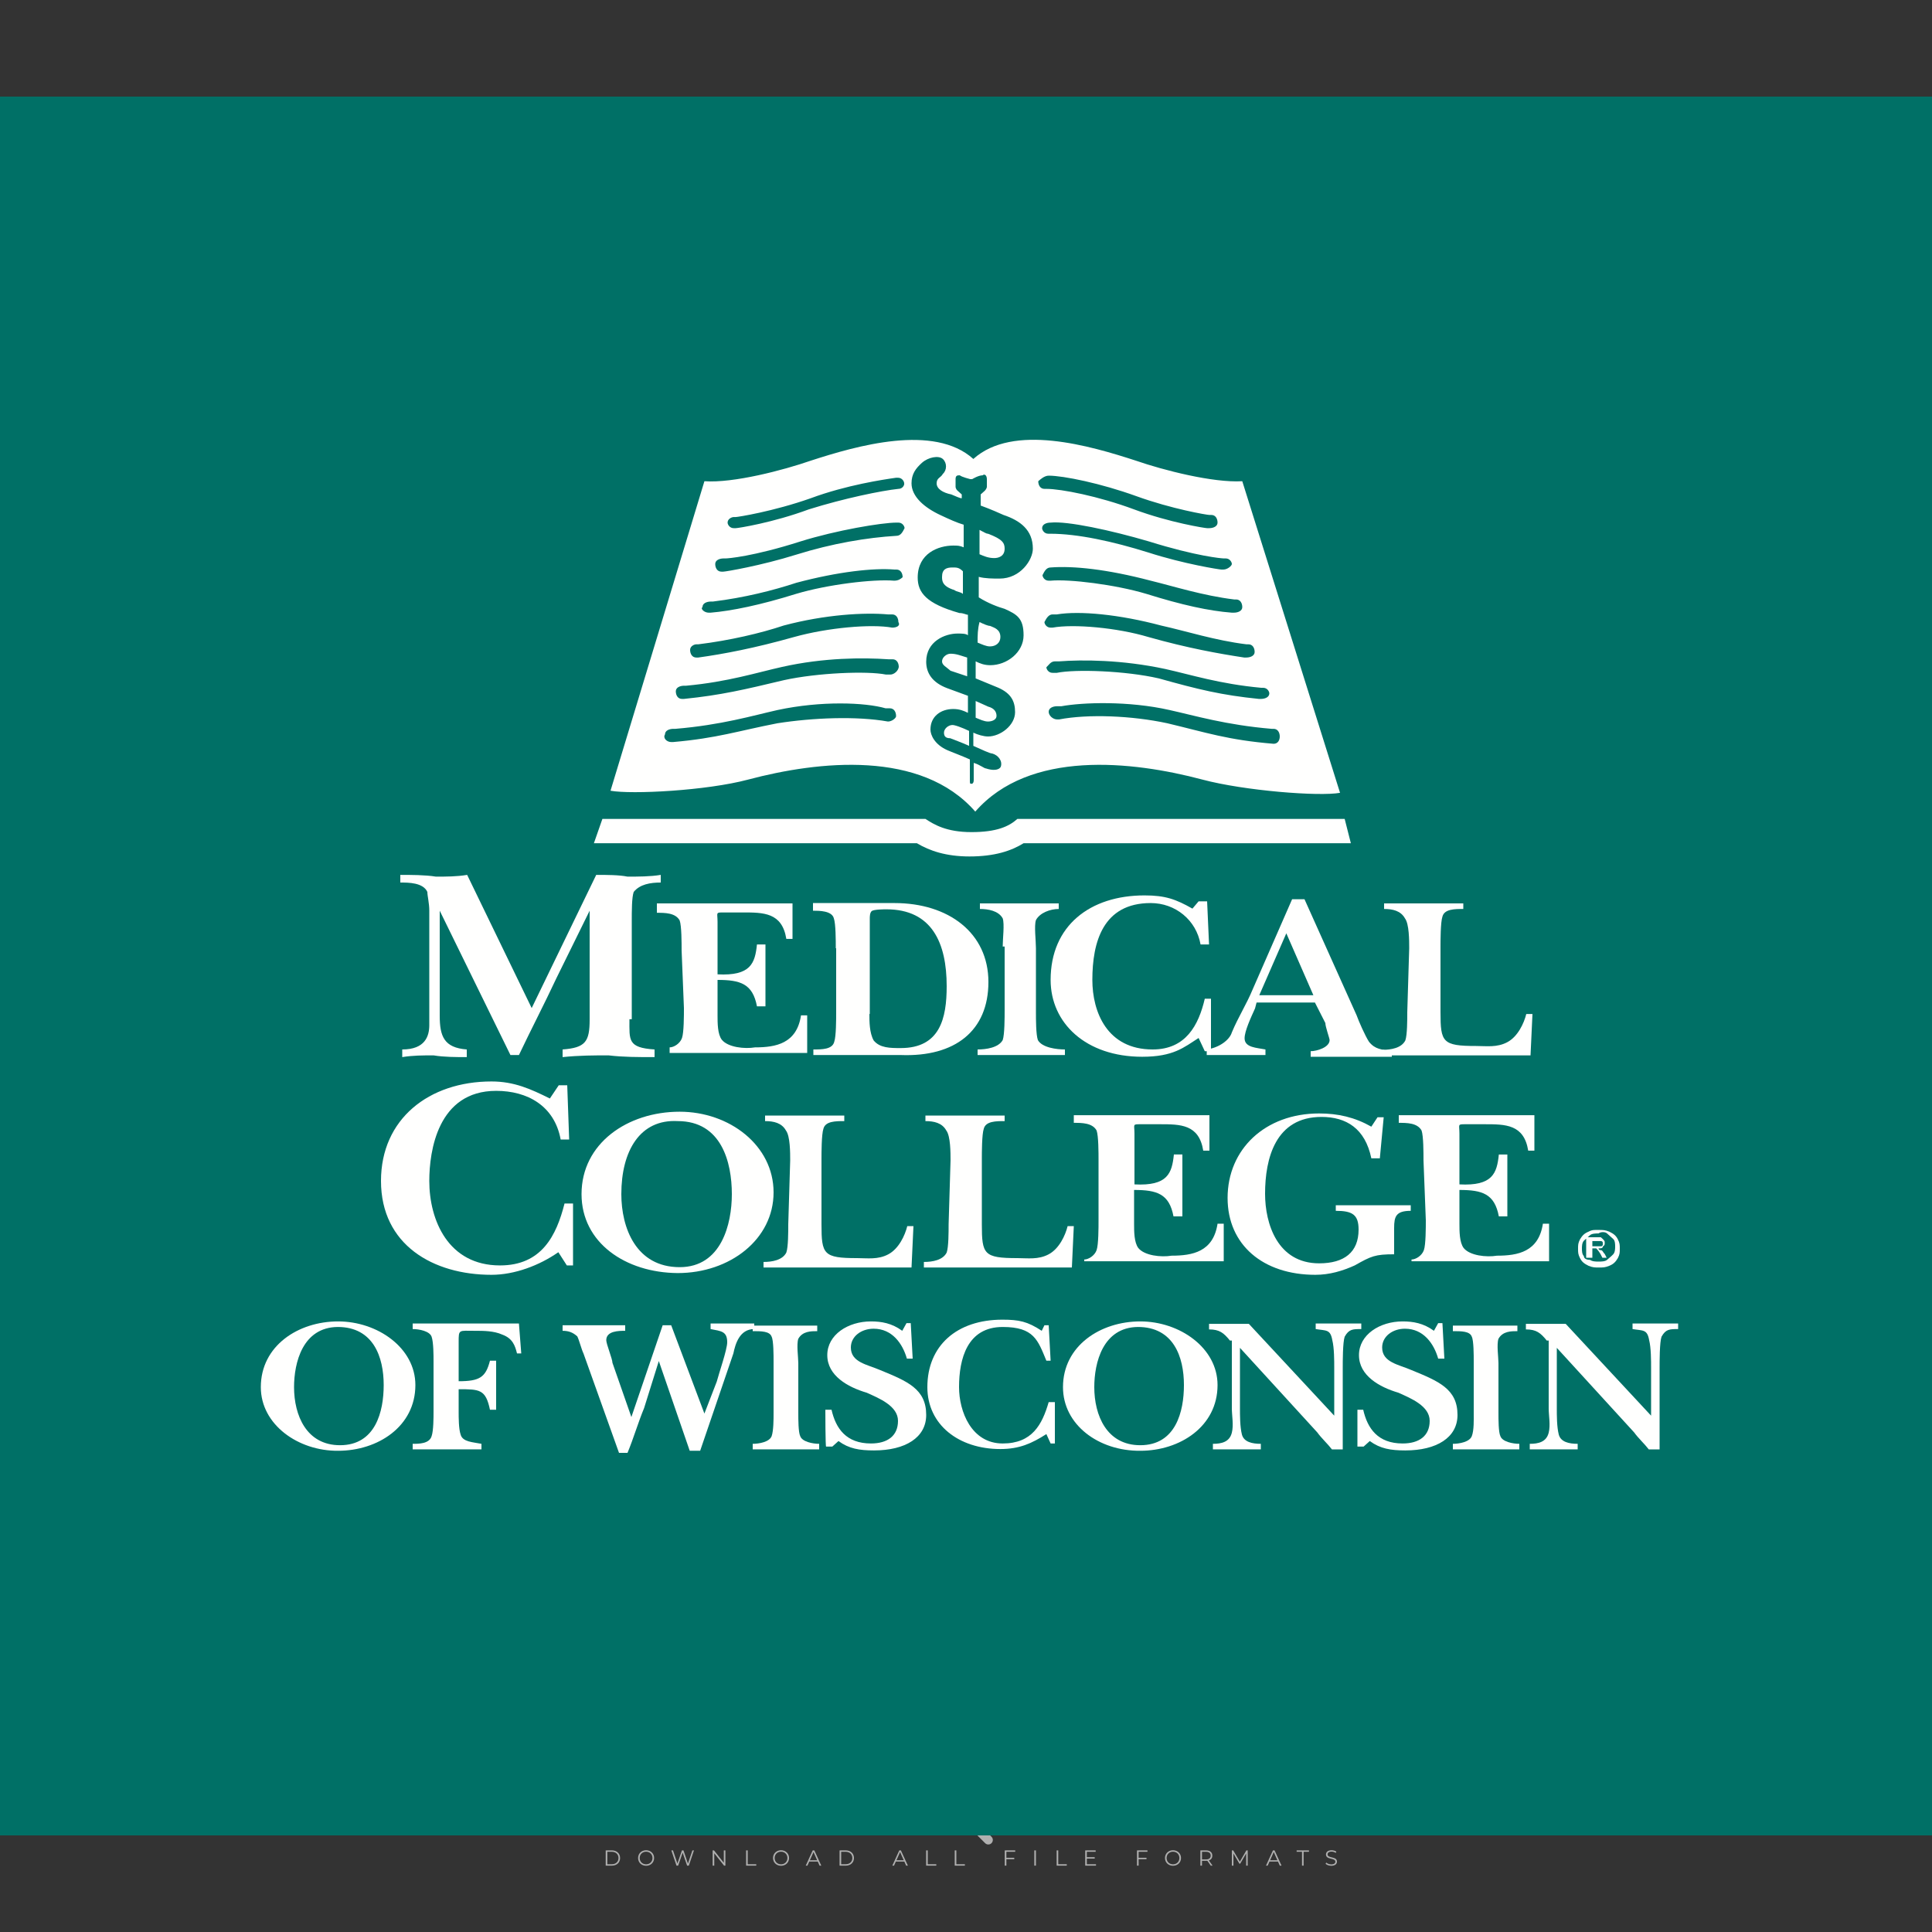 <?xml version="1.0" encoding="iso-8859-1"?>
<!-- Generator: Adobe Illustrator 27.0.0, SVG Export Plug-In . SVG Version: 6.00 Build 0)  -->
<svg version="1.1" id="Layer_1" xmlns="http://www.w3.org/2000/svg" xmlns:xlink="http://www.w3.org/1999/xlink" x="0px" y="0px"
	 viewBox="0 0 500 500" style="enable-background:new 0 0 500 500;" xml:space="preserve">
<rect x="0" y="0" width="500" height="500" fill="#333333" stroke="none"/>
<g id="watermark_1_">
	<g>
		<g id="watermark" style="opacity:0.61;">
			<g>
				<g>
					<g>
						<g>
							<polygon style="fill:#FFFFFF;" points="213.765,461.172 208.204,474.017 205.268,474.017 199.726,461.172 202.938,461.172 
								206.846,470.347 210.81,461.172 							"/>
						</g>
						<g>
							<path style="fill:#FFFFFF;" d="M223.507,469.741h-7.469c0.275,1.23,1.321,1.982,2.826,1.982c1.046,0,1.798-0.312,2.477-0.954
								l1.523,1.651c-0.917,1.046-2.294,1.597-4.074,1.597c-3.413,0-5.634-2.147-5.634-5.083c0-2.954,2.257-5.083,5.267-5.083
								c2.899,0,5.138,1.945,5.138,5.12C223.562,469.191,223.526,469.503,223.507,469.741 M216.002,468.071h4.863
								c-0.202-1.248-1.138-2.055-2.422-2.055C217.139,466.016,216.204,466.805,216.002,468.071"/>
						</g>
						<g>
							<path style="fill:#FFFFFF;" d="M224.735,468.934c0-2.973,2.294-5.083,5.505-5.083c2.074,0,3.707,0.899,4.423,2.514
								l-2.22,1.193c-0.532-0.936-1.321-1.358-2.221-1.358c-1.45,0-2.587,1.009-2.587,2.734c0,1.725,1.138,2.734,2.587,2.734
								c0.899,0,1.688-0.404,2.221-1.358l2.22,1.211c-0.716,1.578-2.349,2.495-4.423,2.495
								C227.029,474.017,224.735,471.907,224.735,468.934"/>
						</g>
						<g>
							<path style="fill:#FFFFFF;" d="M242.828,473.393c-0.587,0.422-1.45,0.624-2.331,0.624c-2.33,0-3.688-1.193-3.688-3.542
								v-4.055h-1.523v-2.202h1.523v-2.404h2.863v2.404h2.459v2.202h-2.459v4.019c0,0.844,0.458,1.303,1.229,1.303
								c0.422,0,0.844-0.128,1.156-0.367L242.828,473.393z"/>
						</g>
					</g>
					<g>
						<path style="fill:#FFFFFF;" d="M262.474,463.997v2.643c-0.238-0.018-0.422-0.037-0.642-0.037
							c-1.578,0-2.624,0.862-2.624,2.753v4.661h-2.863v-9.873h2.734v1.303C259.776,464.493,260.951,463.997,262.474,463.997"/>
					</g>
					<g>
						<path style="fill:#FFFFFF;" d="M263.299,472.53l1.009-2.239c1.083,0.789,2.697,1.339,4.239,1.339
							c1.762,0,2.477-0.587,2.477-1.376c0-2.404-7.469-0.752-7.469-5.524c0-2.184,1.762-4,5.413-4c1.615,0,3.267,0.385,4.459,1.138
							l-0.918,2.257c-1.193-0.679-2.422-1.009-3.56-1.009c-1.761,0-2.44,0.66-2.44,1.468c0,2.367,7.468,0.734,7.468,5.45
							c0,2.147-1.78,3.982-5.45,3.982C266.492,474.017,264.437,473.411,263.299,472.53"/>
					</g>
					<g>
						<path style="fill:#FFFFFF;" d="M285.428,469.741h-7.469c0.275,1.23,1.321,1.982,2.826,1.982c1.046,0,1.798-0.312,2.477-0.954
							l1.523,1.651c-0.918,1.046-2.294,1.597-4.074,1.597c-3.413,0-5.634-2.147-5.634-5.083c0-2.954,2.257-5.083,5.267-5.083
							c2.9,0,5.138,1.945,5.138,5.12C285.484,469.191,285.447,469.503,285.428,469.741 M277.923,468.071h4.863
							c-0.202-1.248-1.138-2.055-2.422-2.055C279.061,466.016,278.125,466.805,277.923,468.071"/>
					</g>
					<g>
						<path style="fill:#FFFFFF;" d="M297.007,469.741h-7.469c0.275,1.23,1.321,1.982,2.826,1.982c1.046,0,1.798-0.312,2.477-0.954
							l1.523,1.651c-0.918,1.046-2.294,1.597-4.074,1.597c-3.413,0-5.634-2.147-5.634-5.083c0-2.954,2.257-5.083,5.267-5.083
							c2.899,0,5.138,1.945,5.138,5.12C297.062,469.191,297.025,469.503,297.007,469.741 M289.501,468.071h4.863
							c-0.202-1.248-1.138-2.055-2.422-2.055C290.639,466.016,289.703,466.805,289.501,468.071"/>
					</g>
					<g>
						<polygon style="fill:#FFFFFF;" points="303.208,470.145 301.831,471.503 301.831,474.017 298.969,474.017 298.969,460.401 
							301.831,460.401 301.831,468.108 306.016,464.144 309.429,464.144 305.318,468.328 309.796,474.017 306.327,474.017 						"/>
					</g>
					<g>
						<path style="fill:#FFFFFF;" d="M256.601,475.359L256.601,475.359l-2.86-2.86c-0.435,0.508-0.953,0.943-1.534,1.284
							c-0.092,0.069-0.186,0.136-0.283,0.199l3.027,3.027c0.456,0.456,1.195,0.456,1.65,0
							C257.057,476.554,257.057,475.815,256.601,475.359"/>
					</g>
					<g>
						<path style="fill:#FFFFFF;" d="M249.984,463.244c0.221-0.173,0.495-0.281,0.797-0.281c0.042,0,0.083,0.002,0.124,0.006
							c-0.214-0.156-0.478-0.249-0.764-0.249c-0.395,0-0.744,0.18-0.981,0.458c-0.051,0-0.1,0.006-0.151,0.008
							c0.039-0.077,0.064-0.162,0.064-0.255c0-0.234-0.143-0.434-0.346-0.519c0.087,0.126,0.138,0.279,0.138,0.445
							c0,0.122-0.031,0.237-0.081,0.341c-2.811,0.201-5.03,2.539-5.03,5.4c0,2.993,2.426,5.42,5.42,5.42
							c2.993,0,5.42-2.426,5.42-5.42C254.595,465.879,252.593,463.635,249.984,463.244 M247.983,464.656
							c0.435,0,0.844,0.112,1.199,0.309c0.374-0.245,0.82-0.387,1.299-0.387c0.711,0,1.348,0.312,1.784,0.806
							c-0.435-0.379-1.004-0.61-1.627-0.61c-0.449,0-0.87,0.12-1.234,0.329c-0.079,0.046-0.156,0.096-0.229,0.15
							c-0.065-0.048-0.133-0.093-0.204-0.134c-0.369-0.219-0.8-0.344-1.26-0.344c-0.3,0-0.588,0.054-0.854,0.152
							C247.196,464.754,247.578,464.656,247.983,464.656 M251.772,469.098c0.115,0.305,0.181,0.634,0.181,0.979
							c0,1.534-1.244,2.777-2.778,2.777c-1.534,0-2.777-1.243-2.777-2.777c0-0.345,0.066-0.674,0.181-0.979
							c-0.62-0.382-1.035-1.064-1.035-1.846c0-1.197,0.971-2.168,2.168-2.168c0.565,0,1.078,0.218,1.463,0.572
							c0.386-0.354,0.899-0.572,1.464-0.572c1.197,0,2.168,0.971,2.168,2.168C252.807,468.034,252.392,468.716,251.772,469.098"/>
					</g>
					<g>
						<path style="fill:#FFFFFF;" d="M251.666,467.061c0,0.497-0.404,0.901-0.901,0.901c-0.497,0-0.901-0.404-0.901-0.901
							s0.404-0.901,0.901-0.901c0.101,0,0.197,0.017,0.287,0.047c-0.03,0.062-0.045,0.132-0.045,0.204
							c0,0.273,0.221,0.494,0.494,0.494c0.05,0,0.099-0.008,0.146-0.022C251.66,466.941,251.666,467,251.666,467.061"/>
					</g>
					<g>
						<path style="fill:#FFFFFF;" d="M248.255,467.061c0,0.376-0.305,0.681-0.681,0.681c-0.376,0-0.681-0.305-0.681-0.681
							s0.305-0.681,0.681-0.681c0.076,0,0.149,0.013,0.217,0.035c-0.023,0.047-0.034,0.1-0.034,0.155
							c0,0.206,0.167,0.374,0.374,0.374c0.038,0,0.075-0.006,0.11-0.017C248.25,466.97,248.255,467.015,248.255,467.061"/>
					</g>
					<g>
						<g>
							<g>
								<rect x="242.908" y="467.83" style="fill:#FFFFFF;" width="0.616" height="0.616"/>
							</g>
							<g>
								<rect x="254.827" y="467.83" style="fill:#FFFFFF;" width="0.616" height="0.616"/>
							</g>
							<g>
								<path style="fill:#FFFFFF;" d="M255.205,468.082h-0.14c0-3.248-2.642-5.89-5.89-5.89c-3.248,0-5.89,2.642-5.89,5.89h-0.14
									c0-1.611,0.627-3.125,1.766-4.264c1.139-1.139,2.653-1.766,4.264-1.766c1.611,0,3.125,0.627,4.264,1.766
									C254.578,464.957,255.205,466.471,255.205,468.082"/>
							</g>
						</g>
						<g>
							<rect x="248.868" y="461.814" style="fill:#FFFFFF;" width="0.616" height="0.616"/>
						</g>
						<g>
							<rect x="244.95" y="462.052" style="fill:#FFFFFF;" width="8.45" height="0.14"/>
						</g>
						<g>
							<path style="fill:#FFFFFF;" d="M245.174,462.15c0,0.108-0.088,0.196-0.196,0.196c-0.108,0-0.196-0.088-0.196-0.196
								c0-0.108,0.088-0.196,0.196-0.196C245.086,461.954,245.174,462.042,245.174,462.15"/>
						</g>
						<g>
							<path style="fill:#FFFFFF;" d="M253.596,462.15c0,0.108-0.088,0.196-0.196,0.196c-0.108,0-0.196-0.088-0.196-0.196
								c0-0.108,0.088-0.196,0.196-0.196C253.509,461.954,253.596,462.042,253.596,462.15"/>
						</g>
					</g>
				</g>
				<g>
					<path style="fill:#FFFFFF;" d="M314.356,473.409c0,1.559-2.364,1.559-2.364,0C311.993,471.851,314.356,471.851,314.356,473.409
						z"/>
				</g>
				<g>
					<g>
						<g>
							<path style="fill:#FFFFFF;" d="M161.739,466.549l1.772,6.088l1.855-6.088h2.215l-2.823,8.14h-2.33l-0.837-2.396l-0.722-2.708
								l-0.722,2.708l-0.837,2.396h-2.33l-2.839-8.14h2.231l1.855,6.088l1.756-6.088H161.739z"/>
						</g>
						<g>
							<path style="fill:#FFFFFF;" d="M176.713,466.549l1.772,6.088l1.855-6.088h2.215l-2.823,8.14h-2.33l-0.837-2.396l-0.722-2.708
								l-0.722,2.708l-0.837,2.396h-2.33l-2.839-8.14h2.231l1.855,6.088l1.756-6.088H176.713z"/>
						</g>
						<g>
							<path style="fill:#FFFFFF;" d="M191.687,466.549l1.772,6.088l1.855-6.088h2.215l-2.823,8.14h-2.33l-0.837-2.396l-0.722-2.708
								l-0.722,2.708l-0.837,2.396h-2.33l-2.839-8.14h2.231l1.855,6.088l1.756-6.088H191.687z"/>
						</g>
					</g>
					<g>
						<path style="fill:#FFFFFF;" d="M200.908,473.52c0,1.559-2.364,1.559-2.364,0C198.545,471.962,200.908,471.962,200.908,473.52z
							"/>
					</g>
					<g>
						<path style="fill:#FFFFFF;" d="M322.71,473.409c-0.935,0.919-1.919,1.28-3.117,1.28c-2.346,0-4.3-1.411-4.3-4.282
							s1.953-4.284,4.3-4.284c1.149,0,2.035,0.329,2.921,1.199l-1.264,1.329c-0.476-0.428-1.066-0.64-1.623-0.64
							c-1.346,0-2.33,0.985-2.33,2.396c0,1.542,1.05,2.362,2.297,2.362c0.64,0,1.28-0.18,1.772-0.672L322.71,473.409z"/>
					</g>
					<g>
						<path style="fill:#FFFFFF;" d="M331.805,470.472c0,2.33-1.591,4.217-4.217,4.217c-2.626,0-4.201-1.887-4.201-4.217
							c0-2.314,1.609-4.217,4.185-4.217C330.149,466.255,331.805,468.158,331.805,470.472z M325.389,470.472
							c0,1.231,0.739,2.38,2.199,2.38c1.46,0,2.199-1.149,2.199-2.38c0-1.215-0.854-2.396-2.199-2.396
							C326.144,468.077,325.389,469.258,325.389,470.472z"/>
					</g>
					<g>
						<path style="fill:#FFFFFF;" d="M338.572,474.689v-4.332c0-1.068-0.559-2.035-1.658-2.035c-1.082,0-1.722,0.967-1.722,2.035
							v4.332h-2.003v-8.107h1.855l0.148,0.985c0.426-0.82,1.362-1.116,2.133-1.116c0.969,0,1.937,0.394,2.396,1.51
							c0.723-1.149,1.658-1.478,2.708-1.478c2.297,0,3.43,1.412,3.43,3.84v4.365h-2.003v-4.365c0-1.066-0.442-1.97-1.526-1.97
							c-1.082,0-1.756,0.935-1.756,2.003v4.332H338.572z"/>
					</g>
				</g>
			</g>
		</g>
		<g style="opacity:0.61;">
			<g>
				<g>
					<path style="fill:#FFFFFF;" d="M345.988,431.299c-0.006-1.224-0.959-2.121-2.189-2.14c-0.924-0.014-0.832,0.12-0.834-0.867
						c-0.003-1.097-0.007-2.194,0.003-3.292c0.003-0.379-0.112-0.691-0.362-0.976c-2.342-2.668-4.678-5.342-7.019-8.011
						c-0.12-0.137-0.275-0.244-0.414-0.366c-6.214,0-12.427,0-18.641,0c-0.794,0.293-1.14,0.868-1.138,1.709
						c0.01,3.748,0.004,7.496,0.004,11.243c0,0.556-0.003,0.589-0.55,0.551c-1.497-0.102-2.516,0.986-2.497,2.492
						c0.044,3.476,0.013,6.953,0.014,10.429c0.001,1.58,0.867,2.443,2.45,2.449c0.582,0.002,0.582,0.002,0.582,0.6
						c0,2.219-0.001,4.438,0.001,6.657c0.001,1.192,0.58,1.771,1.768,1.771c8.013,0.001,16.027,0.001,24.04,0
						c1.168,0,1.755-0.583,1.757-1.745c0.002-2.256,0-4.512,0.001-6.768c0-0.512,0.002-0.511,0.52-0.515
						c0.271-0.002,0.541,0.008,0.809-0.058c0.996-0.246,1.69-1.044,1.694-2.069C346.003,438.696,346.005,434.997,345.988,431.299z
						 M317.537,417.162c5.337,0,10.674,0,16.01,0c0.548,0,0.554,0.007,0.554,0.561c0.001,2.243-0.001,4.486,0.001,6.73
						c0.001,0.811,0.249,1.059,1.06,1.059c1.91,0.001,3.821,0,5.731,0.001c0.458,0,0.479,0.021,0.481,0.483
						c0.003,0.887,0.002,1.775,0,2.662c-0.001,0.477-0.024,0.498-0.504,0.499c-3.895,0.001-7.79,0-11.684,0
						c-3.882,0-7.765,0-11.647,0c-0.55,0-0.552-0.001-0.552-0.561c-0.001-3.624-0.001-7.247,0-10.871
						C316.987,417.166,316.991,417.162,317.537,417.162z M340.822,451.579c-3.883,0.001-7.766,0-11.65,0c-3.871,0-7.742,0-11.613,0
						c-0.572,0-0.574-0.002-0.574-0.579c-0.001-1.997-0.001-3.994,0.001-5.991c0-0.464,0.023-0.486,0.478-0.487
						c7.803-0.001,15.607-0.001,23.41,0c0.478,0,0.499,0.02,0.499,0.503c0.002,1.997,0.001,3.994,0,5.991
						C341.375,451.574,341.37,451.579,340.822,451.579z"/>
				</g>
				<g>
					<g>
						<rect x="327.418" y="417.053" style="fill:#FFFFFF;" width="1.757" height="1.054"/>
					</g>
					<g>
						<rect x="325.662" y="418.107" style="fill:#FFFFFF;" width="1.757" height="1.054"/>
					</g>
					<g>
						<rect x="327.418" y="419.161" style="fill:#FFFFFF;" width="1.757" height="1.054"/>
					</g>
					<g>
						<rect x="325.662" y="420.215" style="fill:#FFFFFF;" width="1.757" height="1.054"/>
					</g>
					<g>
						<rect x="327.418" y="421.269" style="fill:#FFFFFF;" width="1.757" height="1.054"/>
					</g>
					<g>
						<rect x="325.662" y="422.323" style="fill:#FFFFFF;" width="1.757" height="1.054"/>
					</g>
					<g>
						<rect x="327.418" y="423.378" style="fill:#FFFFFF;" width="1.757" height="1.054"/>
					</g>
					<g>
						<rect x="325.662" y="424.432" style="fill:#FFFFFF;" width="1.757" height="1.054"/>
					</g>
					<g>
						<rect x="327.418" y="425.486" style="fill:#FFFFFF;" width="1.757" height="1.054"/>
					</g>
					<g>
						<rect x="325.662" y="426.54" style="fill:#FFFFFF;" width="1.757" height="1.054"/>
					</g>
					<g>
						<rect x="327.418" y="427.594" style="fill:#FFFFFF;" width="1.757" height="1.054"/>
					</g>
					<g>
						<rect x="325.662" y="428.648" style="fill:#FFFFFF;" width="1.757" height="1.054"/>
					</g>
				</g>
			</g>
			<g>
				<path style="fill:#FFFFFF;" d="M187.637,431.299c-0.006-1.224-0.959-2.121-2.189-2.14c-0.924-0.014-0.832,0.12-0.834-0.867
					c-0.003-1.097-0.007-2.194,0.003-3.292c0.003-0.379-0.112-0.691-0.362-0.976c-2.342-2.668-4.678-5.342-7.019-8.011
					c-0.12-0.137-0.275-0.244-0.414-0.366c-6.214,0-12.427,0-18.641,0c-0.794,0.293-1.14,0.868-1.138,1.709
					c0.01,3.748,0.004,7.496,0.004,11.243c0,0.556-0.003,0.589-0.55,0.551c-1.497-0.102-2.516,0.986-2.497,2.492
					c0.044,3.476,0.013,6.953,0.014,10.429c0.001,1.58,0.867,2.443,2.45,2.449c0.582,0.002,0.582,0.002,0.582,0.6
					c0,2.219-0.001,4.438,0.001,6.657c0.001,1.192,0.58,1.771,1.768,1.771c8.013,0.001,16.027,0.001,24.04,0
					c1.168,0,1.755-0.583,1.757-1.745c0.002-2.256,0-4.512,0.001-6.768c0-0.512,0.002-0.511,0.52-0.515
					c0.271-0.002,0.541,0.008,0.809-0.058c0.996-0.246,1.69-1.044,1.694-2.069C187.652,438.696,187.655,434.997,187.637,431.299z
					 M159.187,417.162c5.337,0,10.674,0,16.01,0c0.548,0,0.554,0.007,0.554,0.561c0.001,2.243-0.001,4.486,0.001,6.73
					c0.001,0.811,0.249,1.059,1.06,1.059c1.91,0.001,3.821,0,5.731,0.001c0.458,0,0.479,0.021,0.481,0.483
					c0.003,0.887,0.002,1.775,0,2.662c-0.001,0.477-0.024,0.498-0.504,0.499c-3.895,0.001-7.79,0-11.684,0
					c-3.882,0-7.765,0-11.647,0c-0.55,0-0.552-0.001-0.552-0.561c-0.001-3.624-0.001-7.247,0-10.871
					C158.636,417.166,158.64,417.162,159.187,417.162z M182.472,451.579c-3.883,0.001-7.766,0-11.65,0c-3.871,0-7.742,0-11.613,0
					c-0.572,0-0.574-0.002-0.574-0.579c-0.001-1.997-0.001-3.994,0.001-5.991c0-0.464,0.023-0.486,0.478-0.487
					c7.803-0.001,15.607-0.001,23.41,0c0.478,0,0.499,0.02,0.499,0.503c0.002,1.997,0.001,3.994,0,5.991
					C183.024,451.574,183.019,451.579,182.472,451.579z"/>
			</g>
			<g>
				<path style="fill:#FFFFFF;" d="M159.779,440.669v-7.897h2.779c0.375,0,0.726,0.061,1.053,0.182
					c0.327,0.121,0.612,0.292,0.855,0.513c0.242,0.221,0.434,0.483,0.573,0.789c0.14,0.305,0.21,0.642,0.21,1.009
					c0,0.375-0.07,0.715-0.21,1.02c-0.14,0.305-0.331,0.568-0.573,0.789c-0.243,0.221-0.528,0.392-0.855,0.513
					c-0.327,0.121-0.678,0.182-1.053,0.182h-1.29v2.901H159.779z M162.58,436.356c0.39,0,0.684-0.111,0.882-0.331
					c0.199-0.22,0.298-0.474,0.298-0.761c0-0.14-0.024-0.276-0.072-0.408c-0.048-0.132-0.121-0.248-0.221-0.347
					c-0.099-0.099-0.223-0.178-0.37-0.237c-0.147-0.059-0.32-0.089-0.518-0.089h-1.312v2.173H162.58z"/>
				<path style="fill:#FFFFFF;" d="M166.308,432.771h1.731l3.177,5.294h0.088l-0.088-1.522v-3.772h1.478v7.897h-1.566l-3.353-5.592
					h-0.088l0.088,1.522v4.07h-1.467V432.771z"/>
				<path style="fill:#FFFFFF;" d="M177.922,436.334h3.872c0.022,0.089,0.04,0.195,0.055,0.32c0.014,0.125,0.022,0.25,0.022,0.375
					c0,0.507-0.077,0.985-0.231,1.434c-0.154,0.449-0.397,0.849-0.728,1.202c-0.353,0.375-0.776,0.666-1.268,0.871
					c-0.493,0.206-1.055,0.309-1.688,0.309c-0.574,0-1.114-0.103-1.622-0.309c-0.507-0.206-0.948-0.492-1.323-0.86
					c-0.375-0.367-0.673-0.803-0.894-1.307c-0.221-0.504-0.331-1.053-0.331-1.649c0-0.595,0.11-1.145,0.331-1.649
					c0.221-0.504,0.518-0.939,0.894-1.307c0.375-0.367,0.816-0.654,1.323-0.86c0.507-0.206,1.048-0.309,1.622-0.309
					c0.64,0,1.211,0.11,1.715,0.331c0.504,0.221,0.935,0.526,1.296,0.915l-1.025,1.004c-0.258-0.272-0.544-0.48-0.861-0.623
					c-0.316-0.143-0.695-0.215-1.136-0.215c-0.361,0-0.703,0.065-1.026,0.193c-0.324,0.129-0.607,0.311-0.85,0.546
					c-0.242,0.235-0.436,0.52-0.579,0.855c-0.143,0.335-0.215,0.708-0.215,1.119c0,0.412,0.072,0.785,0.215,1.12
					c0.143,0.335,0.338,0.62,0.584,0.855c0.246,0.235,0.531,0.418,0.855,0.546c0.323,0.129,0.669,0.193,1.037,0.193
					c0.419,0,0.773-0.061,1.064-0.182c0.29-0.121,0.538-0.278,0.744-0.469c0.148-0.132,0.275-0.3,0.381-0.502
					c0.106-0.202,0.189-0.428,0.248-0.678h-2.482V436.334z"/>
			</g>
			<g>
				<path style="fill:#FFFFFF;" d="M224.019,431.299c-0.006-1.224-0.959-2.121-2.189-2.14c-0.924-0.014-0.832,0.12-0.834-0.867
					c-0.003-1.097-0.007-2.194,0.003-3.292c0.003-0.379-0.112-0.691-0.362-0.976c-2.342-2.668-4.678-5.342-7.019-8.011
					c-0.12-0.137-0.275-0.244-0.414-0.366c-6.214,0-12.427,0-18.641,0c-0.794,0.293-1.14,0.868-1.138,1.709
					c0.01,3.748,0.004,7.496,0.004,11.243c0,0.556-0.003,0.589-0.55,0.551c-1.497-0.102-2.516,0.986-2.497,2.492
					c0.044,3.476,0.013,6.953,0.014,10.429c0.001,1.58,0.867,2.443,2.45,2.449c0.582,0.002,0.582,0.002,0.582,0.6
					c0,2.219-0.001,4.438,0.001,6.657c0.001,1.192,0.58,1.771,1.768,1.771c8.013,0.001,16.027,0.001,24.04,0
					c1.168,0,1.755-0.583,1.757-1.745c0.002-2.256,0-4.512,0.001-6.768c0-0.512,0.002-0.511,0.52-0.515
					c0.271-0.002,0.541,0.008,0.809-0.058c0.997-0.246,1.69-1.044,1.694-2.069C224.034,438.696,224.036,434.997,224.019,431.299z
					 M195.568,417.162c5.337,0,10.674,0,16.01,0c0.548,0,0.554,0.007,0.554,0.561c0.001,2.243-0.001,4.486,0.001,6.73
					c0.001,0.811,0.249,1.059,1.06,1.059c1.91,0.001,3.821,0,5.731,0.001c0.458,0,0.479,0.021,0.481,0.483
					c0.003,0.887,0.002,1.775,0,2.662c-0.001,0.477-0.024,0.498-0.504,0.499c-3.895,0.001-7.79,0-11.684,0
					c-3.882,0-7.765,0-11.647,0c-0.55,0-0.552-0.001-0.552-0.561c-0.001-3.624-0.001-7.247,0-10.871
					C195.018,417.166,195.022,417.162,195.568,417.162z M218.854,451.579c-3.883,0.001-7.766,0-11.65,0c-3.871,0-7.742,0-11.613,0
					c-0.572,0-0.574-0.002-0.574-0.579c-0.001-1.997-0.001-3.994,0.001-5.991c0-0.464,0.023-0.486,0.478-0.487
					c7.803-0.001,15.607-0.001,23.41,0c0.478,0,0.499,0.02,0.499,0.503c0.002,1.997,0.001,3.994,0,5.991
					C219.406,451.574,219.401,451.579,218.854,451.579z"/>
			</g>
			<g>
				<path style="fill:#FFFFFF;" d="M205.111,432.771h1.699l2.967,7.897h-1.644l-0.651-1.886h-3.044l-0.651,1.886h-1.643
					L205.111,432.771z M206.997,437.415l-0.706-1.974l-0.287-0.96h-0.088l-0.287,0.96l-0.706,1.974H206.997z"/>
				<path style="fill:#FFFFFF;" d="M211.331,434.536c-0.125,0-0.245-0.024-0.359-0.072c-0.114-0.048-0.213-0.114-0.298-0.199
					c-0.084-0.084-0.151-0.182-0.198-0.292c-0.048-0.11-0.072-0.232-0.072-0.364s0.024-0.254,0.072-0.364
					c0.048-0.11,0.114-0.208,0.198-0.292c0.084-0.084,0.184-0.151,0.298-0.198c0.114-0.048,0.233-0.072,0.359-0.072
					c0.257,0,0.478,0.09,0.662,0.27c0.184,0.181,0.276,0.399,0.276,0.656s-0.092,0.476-0.276,0.656
					C211.809,434.446,211.589,434.536,211.331,434.536z M210.615,440.669v-5.404h1.445v5.404H210.615z"/>
			</g>
			<g>
				<path style="fill:#FFFFFF;" d="M261.044,431.299c-0.006-1.224-0.959-2.121-2.189-2.14c-0.924-0.014-0.832,0.12-0.834-0.867
					c-0.003-1.097-0.007-2.194,0.003-3.292c0.003-0.379-0.112-0.691-0.362-0.976c-2.342-2.668-4.678-5.342-7.019-8.011
					c-0.12-0.137-0.275-0.244-0.414-0.366c-6.214,0-12.427,0-18.641,0c-0.794,0.293-1.14,0.868-1.138,1.709
					c0.01,3.748,0.004,7.496,0.004,11.243c0,0.556-0.003,0.589-0.55,0.551c-1.497-0.102-2.516,0.986-2.497,2.492
					c0.044,3.476,0.013,6.953,0.014,10.429c0.001,1.58,0.867,2.443,2.45,2.449c0.582,0.002,0.582,0.002,0.582,0.6
					c0,2.219-0.001,4.438,0.001,6.657c0.001,1.192,0.58,1.771,1.768,1.771c8.013,0.001,16.027,0.001,24.04,0
					c1.168,0,1.755-0.583,1.757-1.745c0.002-2.256,0-4.512,0.001-6.768c0-0.512,0.002-0.511,0.52-0.515
					c0.271-0.002,0.541,0.008,0.809-0.058c0.996-0.246,1.69-1.044,1.694-2.069C261.059,438.696,261.061,434.997,261.044,431.299z
					 M232.593,417.162c5.337,0,10.674,0,16.01,0c0.548,0,0.554,0.007,0.554,0.561c0.001,2.243-0.001,4.486,0.001,6.73
					c0.001,0.811,0.249,1.059,1.06,1.059c1.91,0.001,3.821,0,5.731,0.001c0.458,0,0.479,0.021,0.481,0.483
					c0.003,0.887,0.002,1.775,0,2.662c-0.001,0.477-0.024,0.498-0.504,0.499c-3.895,0.001-7.79,0-11.684,0
					c-3.882,0-7.765,0-11.647,0c-0.55,0-0.552-0.001-0.552-0.561c-0.001-3.624-0.001-7.247,0-10.871
					C232.042,417.166,232.047,417.162,232.593,417.162z M255.878,451.579c-3.883,0.001-7.766,0-11.65,0c-3.871,0-7.742,0-11.613,0
					c-0.572,0-0.574-0.002-0.574-0.579c-0.001-1.997-0.001-3.994,0.001-5.991c0-0.464,0.023-0.486,0.478-0.487
					c7.803-0.001,15.607-0.001,23.41,0c0.478,0,0.499,0.02,0.499,0.503c0.002,1.997,0.001,3.994,0,5.991
					C256.431,451.574,256.426,451.579,255.878,451.579z"/>
			</g>
			<g>
				<path style="fill:#FFFFFF;" d="M236.361,440.845c-0.338,0-0.662-0.048-0.971-0.143c-0.309-0.095-0.592-0.239-0.849-0.43
					c-0.257-0.191-0.481-0.425-0.673-0.7c-0.191-0.276-0.342-0.597-0.452-0.965l1.401-0.551c0.103,0.397,0.283,0.726,0.54,0.987
					c0.257,0.261,0.596,0.392,1.015,0.392c0.154,0,0.303-0.02,0.447-0.061c0.143-0.04,0.272-0.099,0.386-0.176
					s0.204-0.175,0.27-0.292c0.066-0.118,0.099-0.254,0.099-0.408c0-0.147-0.026-0.279-0.077-0.397
					c-0.051-0.117-0.138-0.227-0.259-0.331c-0.121-0.103-0.28-0.202-0.475-0.298c-0.195-0.095-0.435-0.195-0.722-0.298l-0.485-0.176
					c-0.213-0.073-0.429-0.173-0.645-0.298c-0.217-0.125-0.413-0.276-0.59-0.452c-0.177-0.176-0.322-0.384-0.436-0.623
					c-0.114-0.239-0.171-0.509-0.171-0.81c0-0.309,0.06-0.597,0.182-0.866c0.121-0.268,0.294-0.503,0.518-0.706
					c0.224-0.202,0.492-0.36,0.805-0.474s0.66-0.171,1.042-0.171c0.397,0,0.74,0.053,1.031,0.16
					c0.291,0.107,0.537,0.243,0.739,0.408c0.202,0.165,0.366,0.348,0.491,0.546c0.125,0.199,0.217,0.386,0.276,0.563l-1.312,0.551
					c-0.074-0.221-0.208-0.419-0.402-0.596c-0.195-0.176-0.462-0.265-0.8-0.265c-0.324,0-0.592,0.075-0.805,0.226
					c-0.213,0.151-0.32,0.348-0.32,0.59c0,0.235,0.103,0.436,0.309,0.601c0.206,0.165,0.533,0.325,0.982,0.48l0.497,0.165
					c0.316,0.111,0.605,0.237,0.866,0.381c0.261,0.143,0.485,0.314,0.673,0.513c0.187,0.199,0.331,0.425,0.43,0.678
					c0.1,0.254,0.149,0.546,0.149,0.877c0,0.412-0.083,0.767-0.248,1.064c-0.165,0.298-0.377,0.542-0.634,0.734
					c-0.258,0.191-0.548,0.335-0.872,0.43C236.986,440.797,236.67,440.845,236.361,440.845z"/>
				<path style="fill:#FFFFFF;" d="M239.516,432.771h1.61l1.633,4.754l0.287,1.015h0.088l0.309-1.015l1.699-4.754h1.61l-2.879,7.897
					h-1.566L239.516,432.771z"/>
				<path style="fill:#FFFFFF;" d="M251.097,436.334h3.871c0.022,0.089,0.04,0.195,0.055,0.32c0.015,0.125,0.023,0.25,0.023,0.375
					c0,0.507-0.078,0.985-0.232,1.434c-0.154,0.449-0.397,0.849-0.728,1.202c-0.353,0.375-0.775,0.666-1.268,0.871
					c-0.493,0.206-1.055,0.309-1.688,0.309c-0.574,0-1.114-0.103-1.621-0.309c-0.507-0.206-0.949-0.492-1.324-0.86
					c-0.375-0.367-0.673-0.803-0.894-1.307c-0.22-0.504-0.331-1.053-0.331-1.649c0-0.595,0.11-1.145,0.331-1.649
					c0.221-0.504,0.518-0.939,0.894-1.307c0.375-0.367,0.816-0.654,1.324-0.86c0.507-0.206,1.047-0.309,1.621-0.309
					c0.64,0,1.211,0.11,1.715,0.331c0.504,0.221,0.936,0.526,1.296,0.915l-1.026,1.004c-0.257-0.272-0.544-0.48-0.861-0.623
					c-0.316-0.143-0.694-0.215-1.136-0.215c-0.36,0-0.702,0.065-1.026,0.193c-0.323,0.129-0.607,0.311-0.849,0.546
					c-0.243,0.235-0.436,0.52-0.579,0.855c-0.143,0.335-0.215,0.708-0.215,1.119c0,0.412,0.072,0.785,0.215,1.12
					c0.143,0.335,0.338,0.62,0.585,0.855c0.246,0.235,0.531,0.418,0.854,0.546c0.324,0.129,0.669,0.193,1.037,0.193
					c0.419,0,0.774-0.061,1.064-0.182c0.29-0.121,0.539-0.278,0.745-0.469c0.147-0.132,0.274-0.3,0.38-0.502
					c0.107-0.202,0.189-0.428,0.248-0.678h-2.482V436.334z"/>
			</g>
			<g>
				<path style="fill:#FFFFFF;" d="M297.3,431.299c-0.006-1.224-0.959-2.121-2.189-2.14c-0.924-0.014-0.832,0.12-0.834-0.867
					c-0.003-1.097-0.007-2.194,0.003-3.292c0.003-0.379-0.112-0.691-0.362-0.976c-2.342-2.668-4.678-5.342-7.019-8.011
					c-0.12-0.137-0.275-0.244-0.414-0.366c-6.214,0-12.427,0-18.641,0c-0.794,0.293-1.14,0.868-1.138,1.709
					c0.01,3.748,0.004,7.496,0.004,11.243c0,0.556-0.003,0.589-0.55,0.551c-1.497-0.102-2.516,0.986-2.497,2.492
					c0.044,3.476,0.013,6.953,0.014,10.429c0.001,1.58,0.867,2.443,2.45,2.449c0.582,0.002,0.582,0.002,0.582,0.6
					c0,2.219-0.001,4.438,0.001,6.657c0.001,1.192,0.58,1.771,1.768,1.771c8.013,0.001,16.027,0.001,24.04,0
					c1.168,0,1.755-0.583,1.757-1.745c0.002-2.256,0-4.512,0.001-6.768c0-0.512,0.002-0.511,0.52-0.515
					c0.271-0.002,0.541,0.008,0.809-0.058c0.996-0.246,1.69-1.044,1.694-2.069C297.315,438.696,297.318,434.997,297.3,431.299z
					 M268.85,417.162c5.337,0,10.674,0,16.01,0c0.548,0,0.554,0.007,0.554,0.561c0.001,2.243-0.001,4.486,0.001,6.73
					c0.001,0.811,0.249,1.059,1.06,1.059c1.91,0.001,3.821,0,5.731,0.001c0.458,0,0.479,0.021,0.481,0.483
					c0.003,0.887,0.002,1.775,0,2.662c-0.001,0.477-0.024,0.498-0.504,0.499c-3.895,0.001-7.79,0-11.684,0
					c-3.882,0-7.765,0-11.647,0c-0.55,0-0.552-0.001-0.552-0.561c-0.001-3.624-0.001-7.247,0-10.871
					C268.299,417.166,268.303,417.162,268.85,417.162z M292.135,451.579c-3.883,0.001-7.766,0-11.65,0c-3.871,0-7.742,0-11.613,0
					c-0.572,0-0.574-0.002-0.574-0.579c-0.001-1.997-0.001-3.994,0.001-5.991c0-0.464,0.023-0.486,0.478-0.487
					c7.803-0.001,15.607-0.001,23.41,0c0.478,0,0.499,0.02,0.499,0.503c0.001,1.997,0.001,3.994,0,5.991
					C292.687,451.574,292.682,451.579,292.135,451.579z"/>
			</g>
			<g>
				<path style="fill:#FFFFFF;" d="M272.966,434.183v1.831h3.165v1.412h-3.165v1.831h3.518v1.412h-5.007v-7.897h5.007v1.412H272.966
					z"/>
				<path style="fill:#FFFFFF;" d="M277.852,440.669v-7.897h2.779c0.375,0,0.726,0.061,1.053,0.182
					c0.327,0.121,0.612,0.292,0.855,0.513c0.243,0.221,0.434,0.483,0.574,0.789c0.14,0.305,0.209,0.642,0.209,1.009
					c0,0.375-0.07,0.715-0.209,1.02c-0.14,0.305-0.331,0.568-0.574,0.789c-0.243,0.221-0.528,0.392-0.855,0.513
					c-0.327,0.121-0.678,0.182-1.053,0.182h-1.29v2.901H277.852z M280.653,436.356c0.389,0,0.684-0.111,0.882-0.331
					c0.199-0.22,0.298-0.474,0.298-0.761c0-0.14-0.024-0.276-0.072-0.408c-0.048-0.132-0.121-0.248-0.221-0.347
					c-0.099-0.099-0.222-0.178-0.37-0.237c-0.147-0.059-0.32-0.089-0.518-0.089h-1.312v2.173H280.653z"/>
				<path style="fill:#FFFFFF;" d="M286.797,440.845c-0.338,0-0.662-0.048-0.971-0.143c-0.309-0.095-0.592-0.239-0.849-0.43
					c-0.257-0.191-0.482-0.425-0.673-0.7c-0.191-0.276-0.342-0.597-0.452-0.965l1.401-0.551c0.103,0.397,0.283,0.726,0.541,0.987
					c0.257,0.261,0.595,0.392,1.015,0.392c0.154,0,0.303-0.02,0.447-0.061c0.143-0.04,0.272-0.099,0.386-0.176
					c0.114-0.077,0.204-0.175,0.27-0.292c0.066-0.118,0.1-0.254,0.1-0.408c0-0.147-0.026-0.279-0.077-0.397
					c-0.051-0.117-0.138-0.227-0.259-0.331c-0.121-0.103-0.279-0.202-0.474-0.298c-0.195-0.095-0.436-0.195-0.723-0.298
					l-0.485-0.176c-0.213-0.073-0.428-0.173-0.645-0.298c-0.217-0.125-0.414-0.276-0.59-0.452c-0.176-0.176-0.322-0.384-0.436-0.623
					c-0.114-0.239-0.171-0.509-0.171-0.81c0-0.309,0.061-0.597,0.182-0.866c0.121-0.268,0.294-0.503,0.518-0.706
					c0.224-0.202,0.493-0.36,0.805-0.474c0.312-0.114,0.66-0.171,1.042-0.171c0.397,0,0.741,0.053,1.031,0.16
					c0.29,0.107,0.537,0.243,0.739,0.408c0.202,0.165,0.365,0.348,0.491,0.546c0.125,0.199,0.217,0.386,0.276,0.563l-1.312,0.551
					c-0.074-0.221-0.208-0.419-0.403-0.596c-0.195-0.176-0.462-0.265-0.799-0.265c-0.324,0-0.592,0.075-0.805,0.226
					c-0.213,0.151-0.32,0.348-0.32,0.59c0,0.235,0.103,0.436,0.309,0.601c0.206,0.165,0.533,0.325,0.982,0.48l0.496,0.165
					c0.316,0.111,0.605,0.237,0.866,0.381c0.261,0.143,0.485,0.314,0.673,0.513c0.187,0.199,0.331,0.425,0.43,0.678
					c0.099,0.254,0.149,0.546,0.149,0.877c0,0.412-0.083,0.767-0.248,1.064c-0.165,0.298-0.377,0.542-0.634,0.734
					c-0.258,0.191-0.548,0.335-0.872,0.43C287.422,440.797,287.105,440.845,286.797,440.845z"/>
			</g>
			<g>
				<path style="fill:#FFFFFF;" d="M321.394,439.168l4.004-4.985h-3.827v-1.412h5.559v1.5l-3.96,4.985h4.004v1.412h-5.779V439.168z"
					/>
				<path style="fill:#FFFFFF;" d="M328.409,432.771h1.489v7.897h-1.489V432.771z"/>
				<path style="fill:#FFFFFF;" d="M331.486,440.669v-7.897h2.779c0.375,0,0.726,0.061,1.053,0.182
					c0.327,0.121,0.612,0.292,0.855,0.513s0.434,0.483,0.574,0.789c0.14,0.305,0.209,0.642,0.209,1.009
					c0,0.375-0.07,0.715-0.209,1.02c-0.14,0.305-0.331,0.568-0.574,0.789c-0.243,0.221-0.528,0.392-0.855,0.513
					c-0.327,0.121-0.678,0.182-1.053,0.182h-1.29v2.901H331.486z M334.288,436.356c0.389,0,0.684-0.111,0.882-0.331
					c0.199-0.22,0.298-0.474,0.298-0.761c0-0.14-0.024-0.276-0.072-0.408c-0.048-0.132-0.121-0.248-0.221-0.347
					c-0.099-0.099-0.222-0.178-0.37-0.237c-0.147-0.059-0.32-0.089-0.518-0.089h-1.312v2.173H334.288z"/>
			</g>
		</g>
		<g style="opacity:0.61;">
			<path style="fill:#FFFFFF;" d="M300.133,433.27h9.067v2.242h-9.067V433.27z M300.133,437.136h9.067v2.243h-9.067V437.136z"/>
		</g>
	</g>
	<g style="opacity:0.61;">
		<path style="fill:#FFFFFF;" d="M156.756,478.878h1.607c1.263,0,2.114,0.812,2.114,1.974c0,1.161-0.851,1.973-2.114,1.973h-1.607
			V478.878z M158.34,482.464c1.049,0,1.725-0.665,1.725-1.612c0-0.947-0.677-1.613-1.725-1.613h-1.167v3.225H158.34z"/>
		<path style="fill:#FFFFFF;" d="M165.139,480.851c0-1.15,0.879-2.007,2.075-2.007c1.184,0,2.069,0.851,2.069,2.007
			c0,1.156-0.885,2.007-2.069,2.007C166.019,482.858,165.139,482.002,165.139,480.851z M168.866,480.851
			c0-0.942-0.705-1.635-1.652-1.635c-0.953,0-1.663,0.693-1.663,1.635c0,0.941,0.71,1.635,1.663,1.635
			C168.162,482.486,168.866,481.793,168.866,480.851z"/>
		<path style="fill:#FFFFFF;" d="M179.596,478.878l-1.331,3.947h-0.44l-1.156-3.366l-1.161,3.366h-0.434l-1.331-3.947h0.429
			l1.139,3.394l1.178-3.394h0.389l1.161,3.411l1.156-3.411H179.596z"/>
		<path style="fill:#FFFFFF;" d="M187.731,478.878v3.947h-0.344l-2.537-3.202v3.202h-0.417v-3.947h0.344l2.543,3.203v-3.203H187.731
			z"/>
		<path style="fill:#FFFFFF;" d="M193.093,478.878h0.417v3.586h2.21v0.361h-2.627V478.878z"/>
		<path style="fill:#FFFFFF;" d="M200.061,480.851c0-1.15,0.879-2.007,2.075-2.007c1.184,0,2.069,0.851,2.069,2.007
			c0,1.156-0.885,2.007-2.069,2.007C200.941,482.858,200.061,482.002,200.061,480.851z M203.788,480.851
			c0-0.942-0.705-1.635-1.652-1.635c-0.953,0-1.663,0.693-1.663,1.635c0,0.941,0.71,1.635,1.663,1.635
			C203.083,482.486,203.788,481.793,203.788,480.851z"/>
		<path style="fill:#FFFFFF;" d="M211.636,481.77h-2.199l-0.474,1.054h-0.434l1.804-3.947h0.412l1.804,3.947h-0.44L211.636,481.77z
			 M211.484,481.432l-0.947-2.12l-0.947,2.12H211.484z"/>
		<path style="fill:#FFFFFF;" d="M217.28,478.878h1.607c1.263,0,2.114,0.812,2.114,1.974c0,1.161-0.851,1.973-2.114,1.973h-1.607
			V478.878z M218.864,482.464c1.049,0,1.725-0.665,1.725-1.612c0-0.947-0.677-1.613-1.725-1.613h-1.167v3.225H218.864z"/>
		<path style="fill:#FFFFFF;" d="M234.041,481.77h-2.199l-0.474,1.054h-0.434l1.804-3.947h0.412l1.804,3.947h-0.44L234.041,481.77z
			 M233.889,481.432l-0.947-2.12l-0.947,2.12H233.889z"/>
		<path style="fill:#FFFFFF;" d="M239.685,478.878h0.417v3.586h2.21v0.361h-2.627V478.878z"/>
		<path style="fill:#FFFFFF;" d="M247.082,478.878h0.417v3.586h2.21v0.361h-2.627V478.878z"/>
		<path style="fill:#FFFFFF;" d="M260.449,479.239v1.551h2.041v0.361h-2.041v1.675h-0.417v-3.947h2.706v0.361H260.449z"/>
		<path style="fill:#FFFFFF;" d="M267.678,478.878h0.417v3.947h-0.417V478.878z"/>
		<path style="fill:#FFFFFF;" d="M273.456,478.878h0.417v3.586h2.21v0.361h-2.627V478.878z"/>
		<path style="fill:#FFFFFF;" d="M283.644,482.464v0.361h-2.791v-3.947h2.706v0.361h-2.289v1.404h2.041v0.355h-2.041v1.466H283.644z
			"/>
		<path style="fill:#FFFFFF;" d="M294.672,479.239v1.551h2.041v0.361h-2.041v1.675h-0.417v-3.947h2.706v0.361H294.672z"/>
		<path style="fill:#FFFFFF;" d="M301.5,480.851c0-1.15,0.879-2.007,2.075-2.007c1.184,0,2.069,0.851,2.069,2.007
			c0,1.156-0.885,2.007-2.069,2.007C302.379,482.858,301.5,482.002,301.5,480.851z M305.226,480.851
			c0-0.942-0.705-1.635-1.652-1.635c-0.953,0-1.663,0.693-1.663,1.635c0,0.941,0.71,1.635,1.663,1.635
			C304.522,482.486,305.226,481.793,305.226,480.851z"/>
		<path style="fill:#FFFFFF;" d="M313.351,482.825l-0.902-1.269c-0.102,0.011-0.203,0.017-0.316,0.017h-1.06v1.252h-0.417v-3.947
			h1.477c1.004,0,1.613,0.507,1.613,1.353c0,0.62-0.327,1.054-0.902,1.24l0.964,1.353H313.351z M313.328,480.231
			c0-0.632-0.417-0.992-1.207-0.992h-1.048v1.979h1.048C312.911,481.218,313.328,480.851,313.328,480.231z"/>
		<path style="fill:#FFFFFF;" d="M322.907,478.878v3.947h-0.4v-3.158l-1.551,2.656h-0.197l-1.551-2.639v3.14h-0.4v-3.947h0.344
			l1.714,2.926l1.697-2.926H322.907z"/>
		<path style="fill:#FFFFFF;" d="M330.744,481.77h-2.199l-0.473,1.054h-0.434l1.804-3.947h0.411l1.804,3.947h-0.44L330.744,481.77z
			 M330.592,481.432l-0.947-2.12l-0.947,2.12H330.592z"/>
		<path style="fill:#FFFFFF;" d="M336.957,479.239h-1.387v-0.361h3.192v0.361h-1.387v3.586h-0.417V479.239z"/>
		<path style="fill:#FFFFFF;" d="M343.063,482.346l0.164-0.321c0.282,0.276,0.784,0.479,1.302,0.479c0.739,0,1.06-0.31,1.06-0.699
			c0-1.083-2.43-0.417-2.43-1.877c0-0.581,0.451-1.083,1.455-1.083c0.446,0,0.908,0.13,1.224,0.35l-0.141,0.333
			c-0.338-0.22-0.733-0.327-1.083-0.327c-0.722,0-1.043,0.321-1.043,0.716c0,1.083,2.43,0.429,2.43,1.866
			c0,0.581-0.462,1.077-1.472,1.077C343.937,482.858,343.356,482.65,343.063,482.346z"/>
	</g>
</g>
<g>
</g>
<g>
	<rect x="0" y="25" style="fill:#007066;" width="500" height="450"/>
	<g>
		<g>
			<g>
				<path style="fill:#FFFFFE;" d="M176.4,245.95c0-1.98,0-6.3-0.5-7.74c-1.1-1.98-3.8-1.98-5.9-1.98v-2.43h35.1v9.18h-1.6
					c-1.1-6.84-5.9-6.84-11.3-6.84h-4.9c-2.2,0-1.6,0-1.6,2.43v13.59c8.6,0.45,9.7-2.88,10.2-7.74h2.2c0,2.88,0,5.85,0,8.28
					s0,5.31,0,7.74h-2.2c-1.1-5.85-4.3-6.84-10.2-6.84v9.18c0,1.98,0,4.86,1.1,6.3c1.6,1.98,5.9,2.43,8.6,1.98
					c5.4,0,10.8-0.99,11.9-8.28h1.6v9.72h-35.6v-1.44c1.1,0,2.7-0.99,3.2-2.43s0.5-5.85,0.5-7.74L176.4,245.95L176.4,245.95z"/>
			</g>
		</g>
		<g>
			<g>
				<path style="fill:#FFFFFE;" d="M284.3,300.31c0-1.98,0-6.3-0.5-7.74c-1.1-1.98-3.8-1.98-5.9-1.98v-1.98H313v9.18h-1.6
					c-1.1-6.84-5.9-6.84-11.3-6.84h-4.9c-2.2,0-1.6,0-1.6,2.43v13.14c8.6,0.45,9.7-2.88,10.2-7.74h2.2c0,2.88,0,5.85,0,8.28
					c0,2.43,0,5.31,0,7.74h-2.3c-1.1-5.85-4.3-6.84-10.2-6.84v8.73c0,1.98,0,4.86,1.1,6.3c1.6,1.98,5.9,2.43,8.6,1.98
					c5.4,0,10.8-0.99,11.9-8.28h1.6v9.72h-36.1v-0.45c1.1,0,2.7-0.99,3.2-2.43s0.5-5.85,0.5-7.74V300.31z"/>
			</g>
		</g>
		<g>
			<g>
				<path style="fill:#FFFFFE;" d="M368.4,300.31c0-1.98,0-6.3-0.5-7.74c-1.1-1.98-3.8-1.98-5.9-1.98v-1.98h35.1v9.18h-1.6
					c-1.1-6.84-5.9-6.84-11.3-6.84h-4.9c-2.2,0-1.6,0-1.6,2.43v13.14c8.6,0.45,9.7-2.88,10.2-7.74h2.2c0,2.88,0,5.85,0,8.28
					c0,2.43,0,5.31,0,7.74h-2.2c-1.1-5.85-4.3-6.84-10.2-6.84v8.73c0,1.98,0,4.86,1.1,6.3c1.6,1.98,5.9,2.43,8.6,1.98
					c5.4,0,10.8-0.99,11.9-8.28h1.6v9.72h-35.6v-0.45c1.1,0,2.7-0.99,3.2-2.43s0.5-5.85,0.5-7.74L368.4,300.31L368.4,300.31z"/>
			</g>
		</g>
		<g>
			<g>
				<path style="fill:#FFFFFE;" d="M225,262.42c0,1.98,0,4.86,1.1,6.84c1.6,1.98,4.3,1.98,7,1.98c10.2,0,11.9-7.74,11.9-16.02
					c0-11.16-3.8-19.89-15.6-19.89c-0.5,0-3.2,0-3.8,0.45c-0.5,0.45-0.5,1.44-0.5,1.98v24.66H225z M216.3,245.41
					c0-1.98,0-6.3-0.5-7.74c-0.5-1.98-3.8-1.98-5.4-1.98v-1.98c2.7,0,6.5,0,9.2,0c3.8,0,8.1,0,11.9,0c14,0,24.3,7.74,24.3,20.43
					c0,12.6-8.6,19.44-22.7,18.9c-3.8,0-8.6,0-12.9,0c-3.2,0-7,0-9.7,0v-1.44c2.2,0,4.9,0,5.4-1.98c0.5-1.44,0.5-5.85,0.5-7.74
					v-16.47H216.3z"/>
			</g>
		</g>
		<g>
			<g>
				<path style="fill:#FFFFFE;" d="M259.5,244.96c0-1.98,0.5-5.85,0-7.29c-1.1-1.98-3.8-2.43-5.9-2.43v-1.44c3.2,0,7.6,0,10.2,0
					c3.2,0,7,0,10.2,0v1.44c-2.2,0-4.9,0.99-5.9,2.88c-0.5,1.44,0,5.31,0,7.29v16.47c0,1.98,0,5.85,0.5,7.29
					c1.1,1.98,4.9,2.43,7,2.43v1.44c-3.2,0-8.1,0-11.3,0c-3.2,0-8.1,0-11.3,0v-1.44c2.2,0,5.4-0.45,6.5-2.43
					c0.5-1.44,0.5-5.85,0.5-7.74v-16.47H259.5z"/>
			</g>
		</g>
		<g>
			<g>
				<path style="fill:#FFFFFE;" d="M310.2,233.26h2.2l0.5,11.16h-2.2c-1.1-6.3-6.5-10.71-12.9-10.71c-12.4,0-15.1,10.17-15.1,19.89
					c0,8.28,3.8,18,15.6,18c8.6,0,11.9-6.3,13.5-13.14h1.6v13.59h-1.6l-1.6-3.42c-3.8,2.43-6.5,4.86-14.6,4.86
					c-14.6,0-23.7-8.73-23.7-19.89c0-14.04,10.2-21.87,24.3-21.87c5.4,0,8.1,0.99,12.4,3.42L310.2,233.26z"/>
			</g>
		</g>
		<g>
			<g>
				<path style="fill:#FFFFFE;" d="M339.9,257.56l-7-16.02l-7,16.02H339.9z M324.8,260.98c-1.1,2.43-2.7,5.85-2.7,7.74
					c0,2.43,3.2,2.43,5.4,2.88v1.44c-2.7,0-5.4,0-7.6,0s-5.4,0-7.6,0v-1.44c3.2-0.45,5.9-2.43,6.5-4.41c1.6-3.87,3.8-7.29,5.4-11.16
					l10.2-23.31h3.2l13.5,30.06c0.5,1.44,2.2,5.31,3.2,6.84c1.6,1.98,3.2,1.98,5.9,2.43v1.44c-3.2,0-7,0-10.2,0s-7.6,0-10.8,0v-1.44
					c1.6,0,4.9-0.99,4.9-2.88c0-0.45-1.1-3.42-1.1-4.41l-2.7-5.31h-15.1L324.8,260.98z"/>
			</g>
		</g>
		<g>
			<g>
				<path style="fill:#FFFFFE;" d="M364.7,245.41c0-1.98,0-6.3-1.1-7.74c-1.1-1.98-3.2-2.43-5.4-2.43v-1.44c3.2,0,7,0,9.7,0
					c3.2,0,7.6,0,10.8,0v1.44c-2.2,0-4.9,0-5.4,1.98c-0.5,1.44-0.5,6.3-0.5,7.74v17.01c0,7.74,0.5,8.73,9.2,8.73
					c2.7,0,5.4,0.45,8.1-0.99s4.3-4.86,4.9-7.29h1.6l-0.5,10.71c-1.1,0-2.2,0-3.2,0c-11.3,0-23.2,0-35.1,0v-1.44
					c2.2,0,4.9-0.45,5.9-2.43c0.5-1.44,0.5-5.31,0.5-7.29L364.7,245.41L364.7,245.41z"/>
			</g>
		</g>
		<g>
			<g>
				<path style="fill:#FFFFFE;" d="M204.5,300.31c0-1.98,0-6.3-1.1-7.74c-1.1-1.98-3.2-2.43-5.4-2.43v-1.44c3.2,0,7,0,9.7,0
					c3.2,0,7.6,0,10.8,0v1.44c-2.2,0-4.9,0-5.4,1.98c-0.5,1.44-0.5,6.3-0.5,7.74v17.01c0,7.74,0.5,8.73,9.2,8.73
					c2.7,0,5.4,0.45,8.1-0.99s4.3-4.86,4.9-7.29h1.6l-0.5,10.71c-1.1,0-2.2,0-3.2,0c-11.3,0-23.2,0-35.1,0v-1.44
					c2.2,0,4.9-0.45,5.9-2.43c0.5-1.44,0.5-5.31,0.5-7.29L204.5,300.31L204.5,300.31z"/>
			</g>
		</g>
		<g>
			<g>
				<path style="fill:#FFFFFE;" d="M246,300.31c0-1.98,0-6.3-1.1-7.74c-1.1-1.98-3.2-2.43-5.4-2.43v-1.44c3.2,0,7,0,9.7,0
					c3.2,0,7.6,0,10.8,0v1.44c-2.2,0-4.9,0-5.4,1.98c-0.5,1.44-0.5,6.3-0.5,7.74v17.01c0,7.74,0.5,8.73,9.2,8.73
					c2.7,0,5.4,0.45,8.1-0.99s4.3-4.86,4.9-7.29h1.6l-0.5,10.71c-1.1,0-2.2,0-3.2,0c-11.3,0-23.2,0-35.1,0v-1.44
					c2.2,0,4.9-0.45,5.9-2.43c0.5-1.44,0.5-5.31,0.5-7.29L246,300.31L246,300.31z"/>
			</g>
		</g>
		<g>
			<g>
				<path style="fill:#FFFFFE;" d="M160.8,309.04c0,8.73,3.8,18.9,15.1,18.9c10.8,0,13.5-11.16,13.5-18.9c0-8.28-2.7-18.9-14-18.9
					C165.6,289.6,160.8,297.88,160.8,309.04 M150.5,309.04c0-13.14,11.9-21.33,25.4-21.33c12.9,0,24.3,8.73,24.3,20.88
					s-11.3,20.88-24.8,20.88C161.9,329.38,150.5,321.64,150.5,309.04"/>
			</g>
		</g>
		<g>
			<g>
				<path style="fill:#FFFFFE;" d="M357.1,299.77h-2.2c-1.6-7.74-6.5-10.71-12.9-10.71c-11.9,0-14.6,10.71-14.6,19.89
					c0,7.74,3.2,18,14,18c6.5,0,10.2-2.88,10.2-8.73c0-3.87-1.6-4.86-5.9-4.86v-1.44h19.4v1.44c-3.8,0-4.3,1.44-4.3,4.41v6.84
					c-4.9,0-5.9,0.45-10.2,2.88c-3.2,1.44-6.5,2.43-10.2,2.43c-13.5,0-22.7-7.74-22.7-19.89c0-12.6,9.7-21.87,23.7-21.87
					c4.9,0,9.2,0.99,13.5,3.42l1.6-2.43h1.6L357.1,299.77z"/>
			</g>
		</g>
		<g>
			<g>
				<path style="fill:#FFFFFE;" d="M76.1,358.99c0,7.29,3.2,15.03,11.9,15.03c9.2,0,11.3-8.73,11.3-15.57
					c0-7.29-2.7-15.03-11.9-15.03C78.3,343.51,76.1,352.69,76.1,358.99 M67.5,358.99c0-10.71,9.7-17.01,20-17.01
					c10.2,0,20,6.84,20,16.47c0,10.71-9.7,17.01-20,17.01C77.2,375.55,67.5,368.71,67.5,358.99"/>
			</g>
		</g>
		<g>
			<g>
				<path style="fill:#FFFFFE;" d="M283.2,358.99c0,7.29,3.2,15.03,11.9,15.03c9.2,0,11.3-8.73,11.3-15.57
					c0-7.29-2.7-15.03-11.9-15.03C285.4,343.51,283.2,352.69,283.2,358.99 M275.1,358.99c0-10.71,9.7-17.01,20-17.01
					c10.2,0,20,6.84,20,16.47c0,10.71-9.7,17.01-20,17.01C284.3,375.55,275.1,368.71,275.1,358.99"/>
			</g>
		</g>
		<g>
			<g>
				<path style="fill:#FFFFFE;" d="M134.9,350.26h-1.1c-0.5-1.98-1.1-3.87-3.8-4.86c-2.2-0.99-4.9-0.99-7-0.99
					c-4.3,0-4.3-0.45-4.3,2.88v10.17c5.4,0,7-0.99,8.1-5.31h1.6c0,1.98,0,4.41,0,6.84c0,1.98,0,3.87,0,5.85h-1.6
					c-1.1-5.31-2.7-5.31-8.1-5.31v5.85c0,1.44,0,4.41,0.5,5.85c0.5,1.98,3.2,1.98,5.4,2.43v1.44c-2.7,0-5.9,0-8.6,0
					c-2.7,0-5.9,0-9.2,0v-1.44c1.6,0,4.3,0,4.9-1.98c0.5-1.44,0.5-4.86,0.5-6.3v-13.14c0-1.44,0-4.86-0.5-6.3s-3.2-1.98-4.9-1.98
					v-1.44c3.2,0,7,0,10.2,0c5.9,0,11.3,0,17.3,0L134.9,350.26z"/>
			</g>
		</g>
		<g>
			<g>
				<path style="fill:#FFFFFE;" d="M170.5,352.24l-3.8,12.15c-1.6,3.87-2.7,7.74-4.3,11.61h-2.2l-9.2-25.74
					c-0.5-0.99-1.1-3.42-1.6-4.41c-1.1-0.99-2.2-1.44-3.8-1.44v-1.44c2.7,0,5.4,0,7.6,0c2.7,0,5.9,0,8.6,0v1.44
					c-1.6,0-4.9,0-4.9,2.43c0,0.99,1.6,4.86,1.6,5.85l4.9,14.04l8.1-23.76h2.2l8.6,22.86l3.2-8.28c0.5-1.98,2.7-8.28,2.7-10.17
					c0-2.88-1.6-2.88-4.3-3.42v-1.44c2.2,0,3.8,0,5.9,0c1.6,0,3.8,0,5.4,0v1.44c-3.8,0-4.9,3.87-5.4,6.3l-8.6,25.2h-2.7
					L170.5,352.24z"/>
			</g>
		</g>
		<g>
			<g>
				<path style="fill:#FFFFFE;" d="M200.2,352.24c0-1.44,0-5.31-0.5-6.3c-0.5-1.44-2.7-1.44-4.9-1.44v-1.44c2.7,0,5.9,0,8.6,0
					s5.4,0,8.1,0v1.44c-1.6,0-3.8,0-4.9,1.98c-0.5,1.44,0,4.86,0,6.3v13.05c0,1.44,0,4.86,0.5,5.85c0.5,1.44,3.2,1.98,4.9,1.98v1.44
					c-2.7,0-5.9,0-8.6,0s-5.9,0-8.6,0v-1.44c1.6,0,4.3-0.45,4.9-1.98c0.5-1.44,0.5-4.41,0.5-5.85V352.24z"/>
			</g>
		</g>
		<g>
			<g>
				<path style="fill:#FFFFFE;" d="M213.6,364.84h1.6c1.1,4.86,3.8,8.73,10.2,8.73c4.3,0,7-1.98,7-5.85c0-3.87-4.9-5.85-8.1-7.29
					c-4.9-1.44-10.2-4.41-10.2-9.72s5.4-8.73,11.3-8.73c2.7,0,5.4,0.45,8.1,2.43l1.1-1.98h1.1l0.5,9.18h-1.5
					c-1.1-3.87-3.8-7.74-8.6-7.74c-3.2,0-5.9,1.98-5.9,4.86c0,3.87,4.3,4.41,7.6,5.85c7,2.88,11.9,4.86,11.9,11.61
					c0,5.85-5.4,9.18-13.5,9.18c-3.8,0-6.5-0.45-9.2-2.43l-1.6,1.44h-1.6C213.6,374.56,213.6,364.84,213.6,364.84z"/>
			</g>
		</g>
		<g>
			<g>
				<path style="fill:#FFFFFE;" d="M381.4,352.24c0-1.44,0-5.31-0.5-6.3c-0.5-1.44-2.7-1.44-4.9-1.44v-1.44c2.7,0,5.9,0,8.6,0
					s5.4,0,8.1,0v1.44c-1.6,0-3.8,0-4.9,1.98c-0.5,1.44,0,4.86,0,6.3v13.05c0,1.44,0,4.86,0.5,5.85c0.5,1.44,3.2,1.98,4.9,1.98v1.44
					c-2.7,0-5.9,0-8.6,0s-5.9,0-8.6,0v-1.44c1.6,0,4.3-0.45,4.9-1.98c0.6-1.53,0.5-4.41,0.5-5.85V352.24z"/>
			</g>
		</g>
		<g>
			<g>
				<path style="fill:#FFFFFE;" d="M351.2,364.84h1.6c1.1,4.86,3.8,8.73,10.2,8.73c4.3,0,7-1.98,7-5.85c0-3.87-4.9-5.85-8.1-7.29
					c-4.9-1.44-10.2-4.41-10.2-9.72s5.4-8.73,11.3-8.73c2.7,0,5.4,0.45,8.1,2.43l1.1-1.98h1.1l0.5,9.18h-1.6
					c-1.1-3.87-3.8-7.74-8.6-7.74c-3.2,0-5.9,1.98-5.9,4.86c0,3.87,4.3,4.41,7.6,5.85c7,2.88,11.9,4.86,11.9,11.61
					c0,5.85-5.4,9.18-13.5,9.18c-3.8,0-6.5-0.45-9.2-2.43l-1.6,1.44h-1.6v-9.54H351.2z"/>
			</g>
		</g>
		<g>
			<g>
				<path style="fill:#FFFFFE;" d="M270.3,342.97h1.1l0.5,9.18h-1.1c-2.2-5.31-3.2-8.73-11.3-8.73c-9.2,0-11.3,8.28-11.3,15.57
					c0,6.3,3.2,14.58,11.3,14.58c7.6,0,10.2-4.86,11.9-10.71h1.6v10.71h-1.1l-1.1-2.43c-3.8,2.43-7,3.87-11.9,3.87
					c-10.8,0-18.9-6.3-18.9-16.02c0-10.71,7.6-17.46,19.4-17.46c4.3,0,6.5,0.45,10.2,2.88L270.3,342.97z"/>
			</g>
		</g>
		<g>
			<g>
				<path style="fill:#FFFFFE;" d="M318.3,346.93c-1.6-1.98-2.7-2.88-5.4-2.88v-1.44c1.6,0,3.8,0,5.4,0s3.2,0,4.9,0l22.1,23.76
					v-12.24c0-1.98,0-5.31-0.5-7.29c-0.5-2.88-1.6-2.43-4.3-2.88v-1.44c2.2,0,3.8,0,5.9,0c1.6,0,3.8,0,5.9,0v1.44
					c-2.2,0-3.2,0-4.3,1.98c-0.5,1.44-0.5,6.3-0.5,8.28v20.88h-2.8c-1.1-1.44-2.7-2.88-3.8-4.41l-20-21.87v15.57
					c0,1.98,0,4.86,0.5,6.84s2.7,2.43,4.9,2.43v1.44c-2.2,0-4.3,0-6.5,0s-4.3,0-5.9,0v-1.44c2.2,0,4.3-0.45,4.9-2.88
					c0.5-1.98,0-4.41,0-6.3v-17.55H318.3z"/>
			</g>
		</g>
		<g>
			<g>
				<path style="fill:#FFFFFE;" d="M400.3,346.93c-1.6-1.98-2.7-2.88-5.4-2.88v-1.44c1.6,0,3.8,0,5.4,0s3.2,0,4.9,0l22.1,23.76
					v-12.24c0-1.98,0-5.31-0.5-7.29c-0.5-2.88-1.6-2.43-4.3-2.88v-1.44c2.2,0,3.8,0,5.9,0c1.6,0,3.8,0,5.9,0v1.44
					c-2.2,0-3.2,0-4.3,1.98c-0.5,1.44-0.5,6.3-0.5,8.28v20.88h-2.8c-1.1-1.44-2.7-2.88-3.8-4.41l-20-21.87v15.57
					c0,1.98,0,4.86,0.5,6.84s2.7,2.43,4.9,2.43v1.44c-2.2,0-4.3,0-6.5,0s-4.3,0-5.9,0v-1.44c2.2,0,4.3-0.45,4.9-2.88
					c0.5-1.98,0-4.41,0-6.3v-17.55H400.3z"/>
			</g>
		</g>
		<g>
			<g>
				<path style="fill:#FFFFFE;" d="M162.9,263.86c0,5.31-0.5,7.29,6.5,7.74v1.98c-4.3,0-8.1,0-11.9-0.45c-3.8,0-7.6,0-11.9,0.45
					v-1.98c5.9-0.45,7-1.98,7-7.74v-28.17l0,0l-8.6,17.46c-3.2,6.84-6.5,13.14-9.7,19.89h-2.2l-18.3-37.35l0,0v27.18
					c0,5.31,1.1,8.28,7,8.73v1.98c-2.7,0-5.9,0-8.6-0.45c-2.7,0-5.4,0-8.1,0.45v-1.98c5.9,0,7-3.42,7-6.3v-29.61
					c0-1.98-0.5-3.87-0.5-4.86c-1.1-2.43-4.9-2.43-7-2.43v-1.98c2.7,0,6.5,0,9.2,0.45c2.7,0,5.4,0,8.1-0.45l16.7,34.47l16.7-34.47
					c2.7,0,5.9,0,8.1,0.45c2.7,0,5.9,0,8.6-0.45v1.98c-2.7,0-5.4,0.45-7,2.43c-0.5,1.44-0.5,4.86-0.5,7.74v25.2h-0.6V263.86z"/>
			</g>
		</g>
		<g>
			<g>
				<path style="fill:#FFFFFE;" d="M144.6,280.87h2.2l0.5,14.04h-2.2c-1.6-8.73-8.6-12.6-16.7-12.6c-15.1,0-17.3,15.57-17.3,23.31
					c0,10.17,4.9,21.87,18.3,21.87c10.8,0,14.6-7.74,16.7-16.02h2.2v16.02h-1.6l-2.2-3.42c-4.9,3.42-11.3,5.85-17.3,5.85
					c-15.1,0-28.6-7.74-28.6-24.3c0-16.02,12.4-25.74,28.6-25.74c5.9,0,10.2,1.98,15.1,4.41L144.6,280.87z"/>
			</g>
		</g>
		<g>
			<g>
				<path style="fill:#FFFFFE;" d="M246.5,187.63c-1.1,0-2.2,0.99-2.2,1.98s0.5,1.44,1.6,1.44c1.1,0.45,2.7,0.99,4.9,1.98
					c0-0.99,0-2.43,0-3.87C248.7,188.17,247.1,187.63,246.5,187.63"/>
			</g>
		</g>
		<g>
			<g>
				<path style="fill:#FFFFFE;" d="M252.5,185.74c1.1,0.45,2.2,0.99,3.2,0.99s2.2-0.45,2.2-1.44s-0.5-1.98-2.2-2.43l-3.2-1.44
					C252.5,183.31,252.5,184.75,252.5,185.74"/>
			</g>
		</g>
		<g>
			<g>
				<path style="fill:#FFFFFE;" d="M260,142c0-1.44-0.5-2.43-4.3-3.87c-0.5,0-1.1-0.45-2.2-0.99c0,1.98,0,3.87,0,6.3
					c1.1,0.45,2.2,0.99,3.8,0.99C258.4,144.43,260,143.98,260,142"/>
			</g>
		</g>
		<g>
			<g>
				<path style="fill:#FFFFFE;" d="M246.5,146.86c-1.6,0-2.7,0.45-2.7,2.43c0,0.99,0,2.43,3.2,3.42c0.5,0.45,1.6,0.45,2.2,0.99
					c0-1.98,0-3.87,0-5.85C248.2,146.86,247.6,146.86,246.5,146.86"/>
			</g>
		</g>
		<g>
			<g>
				<path style="fill:#FFFFFE;" d="M253,166.3c1.1,0.45,2.2,0.99,3.2,0.99c1.6,0,2.7-0.99,2.7-2.43c0-1.98-1.6-2.43-2.7-2.88
					c-0.5,0-1.6-0.45-2.7-0.99C253,162.88,253,164.41,253,166.3"/>
			</g>
		</g>
		<g>
			<g>
				<path style="fill:#FFFFFE;" d="M246,169.18c-1.1,0-2.2,0.99-2.2,1.98c0,0.99,1.1,1.44,2.2,2.43l4.3,1.44c0-1.44,0-2.88,0-4.86
					C248.7,169.72,247.6,169.18,246,169.18"/>
			</g>
		</g>
		<g>
			<g>
				<path style="fill:#FFFFFE;" d="M321.5,124.54c-7.6,0.45-20.5-2.88-27.5-5.31c-11.9-3.87-31.8-9.72-42.1-0.45
					c-10.2-9.18-30.2-3.42-42.1,0.45c-7,2.43-20,5.85-27.5,5.31l-24.3,80.1c5.4,0.99,24.8,0,35.6-2.88
					c18.3-4.86,44.8-7.74,58.8,8.28c14-16.02,40.5-13.14,58.8-8.28c10.8,2.88,30.2,4.41,35.6,3.42L321.5,124.54z M229.8,186.73
					L229.8,186.73c-8.1-1.44-19.4-0.99-28.6,0.45c-10.2,1.98-15.6,3.87-27,4.86h-0.5c-1.1,0-2.2-0.99-1.6-1.98
					c0-0.99,1.1-1.44,2.2-1.44h0.5c11.9-0.99,20-3.42,26.4-4.86c11.3-2.43,22.7-1.98,28-0.45h1.1c1.1,0,1.6,0.99,1.6,1.98
					C232,185.74,230.9,186.73,229.8,186.73 M230.4,174.58h-1.1c-4.9-0.99-17.8-0.45-26.4,1.44c-10.2,2.43-16.2,3.87-25.9,4.86h-0.5
					c-1.1,0-1.6-0.99-1.6-1.98c0-0.99,1.1-1.44,2.2-1.44h0.5c10.8-0.99,18.3-3.42,24.8-4.86c10.8-2.43,21-2.43,27.5-1.98h1.1
					c1.1,0,1.6,0.99,1.6,1.98C232.5,173.59,231.4,174.58,230.4,174.58 M230.9,162.43L230.9,162.43c-5.4-0.99-16.7,0-25.4,2.43
					c-10.2,2.88-18.3,4.41-24.8,5.31h-0.5c-1.1,0-1.6-0.99-1.6-1.98c0-0.99,1.1-1.44,1.6-1.44h0.5c8.1-0.99,16.2-2.88,22.1-4.86
					c10.8-2.88,21-3.42,27-2.88h1.1c1.1,0,1.6,0.99,1.6,1.98C233.1,161.98,232,162.43,230.9,162.43 M231.4,150.28L231.4,150.28
					c-5.4-0.45-17.3,0.99-25.4,3.42c-9.2,2.88-16.7,4.41-22.1,4.86h-0.5c-1.1,0-2.2-0.99-1.6-1.44c0-0.99,1.1-1.44,2.2-1.44h0.5
					c8.1-0.99,15.6-2.88,21.6-4.86c10.8-2.88,20-3.87,25.4-3.42h0.5c1.1,0,1.6,0.99,1.6,1.98
					C233.1,149.83,232.5,150.28,231.4,150.28 M232,138.67L232,138.67c-7.6,0.45-16.7,1.98-25.9,4.86c-9.2,2.88-18.3,4.41-18.9,4.41
					h-0.5c-1.1,0-1.6-0.99-1.6-1.98c0-0.99,1.1-1.44,2.2-1.44h0.5c0.5,0,7-0.45,19.4-4.41c9.2-2.88,21-4.86,24.8-4.86h0.5
					c1.1,0,1.6,0.99,1.6,1.44C233.6,137.68,233.1,138.67,232,138.67 M232.5,126.52L232.5,126.52c-4.3,0.45-14,2.43-23.2,5.31
					c-9.2,3.42-18.3,4.86-18.9,4.86h-0.5c-1.1,0-1.6-0.99-1.6-1.44c0-0.99,1.1-1.44,1.6-1.44h0.5c0.5,0,9.7-1.44,19.4-4.86
					c9.2-3.42,18.9-4.86,22.1-5.31h0.5c1.1,0,1.6,0.99,1.6,1.44C234.1,125.53,233.6,126.52,232.5,126.52 M260,157.57
					c3.2,1.44,4.9,2.43,4.9,6.84c0,4.41-4.3,7.74-8.6,7.74c-1.6,0-2.7-0.45-3.8-0.99c0,1.44,0,2.88,0,4.41l5.9,2.43
					c3.2,1.44,4.3,3.42,4.3,6.3c0,3.42-3.8,6.3-7,6.3c-1.1,0-2.7-0.45-3.8-0.99c0,1.44,0,2.43,0,3.42c2.2,0.99,4.3,1.98,4.9,1.98
					c1.6,0.45,2.7,1.98,2.2,3.42c-0.5,0.99-2.2,0.99-3.8,0.45c-0.5,0-1.6-0.99-3.2-1.44c0,2.43,0,4.41,0,4.41
					c0,0.99-0.5,0.99-0.5,0.99c-0.5,0-0.5,0-0.5-0.99c0,0,0-1.98,0-5.31c-2.2-0.99-4.9-1.98-5.9-2.43c-3.2-1.44-4.3-3.87-4.3-5.31
					c0-3.42,2.7-5.31,5.9-5.31c1.6,0,2.7,0.45,3.8,0.99c0-1.44,0-2.88,0-4.41l-5.4-1.98c-3.8-1.44-5.4-3.87-5.4-6.84
					c0-5.31,4.9-7.29,8.1-7.29c1.1,0,2.2,0,2.7,0.45c0-1.98,0-3.42,0-5.31c-0.5,0-1.1-0.45-2.2-0.45c-8.6-2.43-10.8-5.31-10.8-9.18
					c0-6.3,5.4-8.28,9.2-8.28c1.1,0,1.6,0,2.7,0.45c0-2.43,0-4.41,0-5.85c-1.6-0.45-3.8-1.44-5.9-2.43c-4.3-1.98-7.6-4.86-7.6-8.28
					c0-2.43,1.1-3.87,2.7-5.31c1.6-1.44,4.3-1.98,5.4-0.99c1.1,0.99,1.1,2.88,0,3.87c-0.5,0.99-1.6,0.99-1.6,2.43s1.6,2.43,3.8,2.88
					c1.1,0.45,2.2,0.99,2.7,0.99c0-0.45,0-0.99,0-0.99s-0.5-0.45-1.1-0.99c-0.5-0.45-0.5-0.99-0.5-0.99V124
					c0-0.99,0.5-0.99,1.1-0.99c0.5,0.45,2.7,0.99,2.7,0.99h0.5c0,0,1.6-0.99,2.7-0.99c0.5-0.45,1.1,0,1.1,0.99v1.98
					c0,0,0,0.45-0.5,0.99c-0.5,0.45-1.1,0.99-1.1,0.99s0,0.99,0,2.88c2.7,0.99,4.9,1.98,5.9,2.43c4.3,1.44,7.6,3.87,7.6,8.73
					c0,2.88-3.2,7.74-8.6,7.74c-1.6,0-3.8,0-5.4-0.45c0,1.98,0,3.42,0,5.31C255.7,156.13,258.4,157.12,260,157.57 M271.4,123.1
					L271.4,123.1c3.8,0,13.5,1.98,22.7,5.31c9.2,3.33,18.3,4.86,18.9,4.86h0.5c1.1,0,1.6,0.99,1.6,1.98c0,0.99-1.1,1.44-2.2,1.44
					h-0.5c-0.5,0-9.7-1.44-18.9-4.86c-9.2-3.42-18.9-5.31-22.7-5.31h-0.5c-1.1,0-1.6-0.99-1.6-1.98
					C269.2,124.09,270.3,123.1,271.4,123.1 M271.9,135.25L271.9,135.25c4.3-0.45,15.6,1.98,25.4,4.86c12.4,3.87,18.9,4.41,19.4,4.41
					h0.5c1.1,0,1.6,0.99,1.6,1.44c0,0.45-1.1,1.44-2.2,1.44h-0.5c-0.5,0-9.7-1.44-18.9-4.41c-9.2-2.88-18.3-4.86-25.4-4.86h-0.5
					c-1.1,0-1.6-0.99-1.6-1.44C269.7,135.7,270.8,135.25,271.9,135.25 M271.9,146.86L271.9,146.86c5.9-0.45,14.6,0.45,25.9,3.42
					c5.9,1.44,13.5,3.87,21.6,4.86h0.5c1.1,0,1.6,0.99,1.6,1.98s-1.1,1.44-2.2,1.44h-0.5c-5.9-0.45-12.9-1.98-22.1-4.86
					c-8.1-2.43-20-3.87-24.8-3.42h-0.5c-1.1,0-1.6-0.99-1.6-1.44C270.3,147.85,270.8,146.86,271.9,146.86 M272.4,159.01h1.1
					c5.9-0.99,16.2,0,27,2.88c6.5,1.44,14,3.87,22.1,4.86h0.5c1.1,0,1.6,0.99,1.6,1.98c0,0.99-1.1,1.44-2.2,1.44H322
					c-6.5-0.99-14.6-2.43-24.8-5.31c-8.1-2.43-19.4-3.42-24.8-2.43h-0.5c-1.1,0-1.6-0.99-1.6-1.44
					C270.8,160,271.4,159.01,272.4,159.01 M273,171.16h1.1c5.9-0.45,16.2-0.45,27.5,1.98c6.5,1.44,14,3.87,24.8,4.86h0.5
					c1.1,0,1.6,0.99,1.6,1.44c0,0.99-1.1,1.44-2.2,1.44h-0.5c-9.7-0.99-15.6-2.43-25.9-5.31c-8.6-1.98-21.6-2.43-26.4-1.44h-1.1
					c-1.1,0-1.6-0.99-1.6-1.44C271.4,172.15,271.9,171.16,273,171.16 M329.6,192.49L329.6,192.49c-11.9-0.99-17.3-2.88-27.5-5.31
					c-9.2-1.98-20.5-2.43-28-0.99h-0.5c-1.1,0-2.2-0.99-2.2-1.98c0-0.99,1.1-1.44,2.2-1.44h1.1c5.4-0.99,17.3-1.44,28,0.99
					c6.5,1.44,14.6,3.87,26.4,4.86h0.5c1.1,0,1.6,0.99,1.6,1.98C331.2,191.59,330.7,192.49,329.6,192.49"/>
			</g>
		</g>
		<g>
			<g>
				<path style="fill:#FFFFFE;" d="M250.9,221.65c6.5,0,10.8-1.44,14-3.42h84.7l-1.6-6.3h-84.7c-2.2,1.98-5.4,3.42-11.9,3.42l0,0
					c-6.5,0-9.7-1.98-11.9-3.42h-83.6l-2.2,6.3h83.6C240.6,220.21,244.9,221.65,250.9,221.65L250.9,221.65z"/>
			</g>
		</g>
		<g>
			<g>
				<path style="fill:#FFFFFE;" d="M412.1,321.19h1.1c0.5,0,0.5,0,1.1,0c0,0,0.5,0,0.5,0.45v0.45c0,0,0,0.45-0.5,0.45
					c0,0-0.5,0-1.1,0h-1.1V321.19z M412.1,325.51v-2.43h0.5c0.5,0,0.5,0,0.5,0s0.5,0.45,1.1,1.44l0.5,0.99h1.1l-0.5-0.99
					c-0.5-0.45-0.5-0.99-1.1-0.99c0,0-0.5,0-0.5-0.45c0.5,0,1.1,0,1.1-0.45c0.5-0.45,0.5-0.45,0.5-0.99c0-0.45,0-0.45-0.5-0.99
					l-0.5-0.45c-0.5,0-0.5,0-1.6,0h-2.2v5.31L412.1,325.51L412.1,325.51z M415.9,319.21c0.5,0.45,1.1,0.99,1.6,1.44
					s0.5,1.44,0.5,1.98c0,0.45,0,1.44-0.5,1.98s-1.1,0.99-1.6,1.44s-1.6,0.45-2.2,0.45s-1.6,0-2.2-0.45c-1.1,0-1.6-0.45-1.6-0.99
					c-0.5-0.45-0.5-1.44-0.5-1.98c0-0.45,0-1.44,0.5-1.98c0.5-0.45,1.1-0.99,1.6-1.44c0.5-0.45,1.6-0.45,2.2-0.45
					C414.3,318.76,415.4,318.76,415.9,319.21 M411.1,318.76c-1.1,0.45-1.6,0.99-2.2,1.98c-0.5,0.99-0.5,1.44-0.5,2.43
					c0,0.99,0,1.44,0.5,2.43c0.5,0.99,1.1,1.44,2.2,1.98c1.1,0.45,1.6,0.45,2.7,0.45s1.6,0,2.7-0.45c1.1-0.45,1.6-0.99,2.2-1.98
					c0.5-0.99,0.5-1.44,0.5-2.43c0-0.99,0-1.44-0.5-2.43c-0.5-0.99-1.1-1.44-2.2-1.98c-1.1-0.45-1.6-0.45-2.7-0.45
					S412.1,318.22,411.1,318.76"/>
			</g>
		</g>
	</g>
</g>
</svg>
